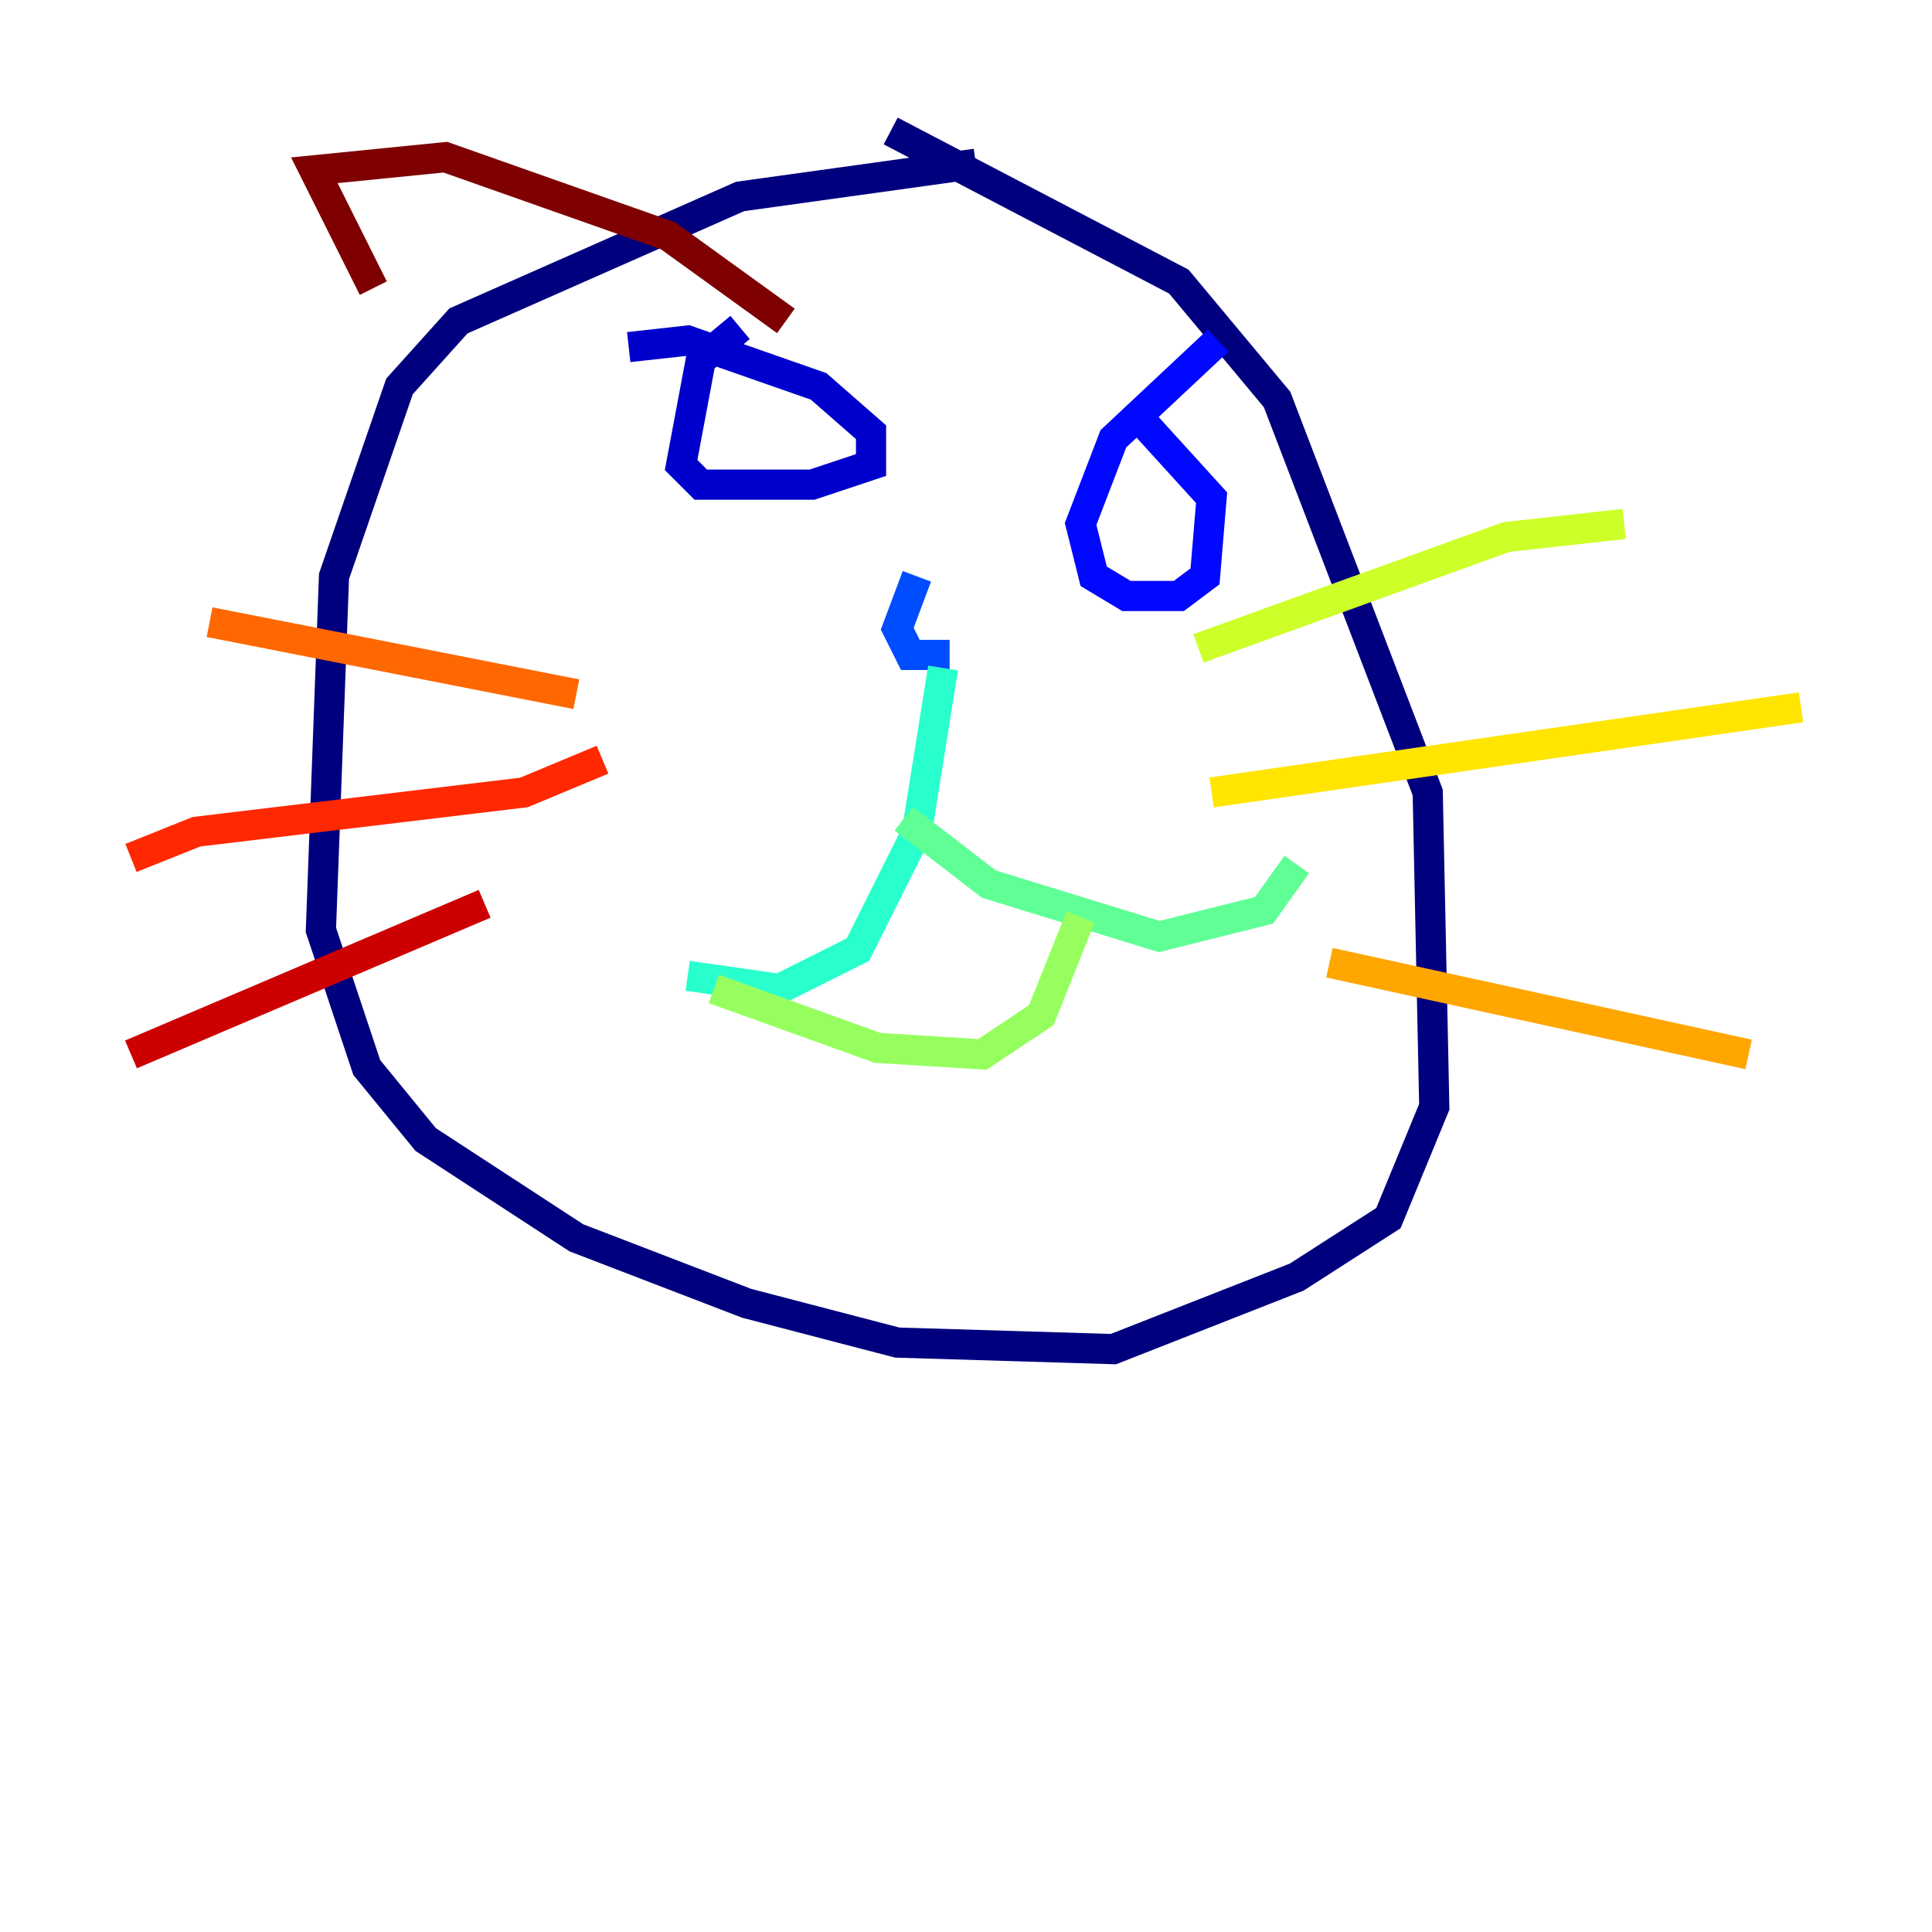<?xml version="1.0" encoding="utf-8" ?>
<svg baseProfile="tiny" height="128" version="1.2" viewBox="0,0,128,128" width="128" xmlns="http://www.w3.org/2000/svg" xmlns:ev="http://www.w3.org/2001/xml-events" xmlns:xlink="http://www.w3.org/1999/xlink"><defs /><polyline fill="none" points="64.651,10.848 49.031,13.017 30.373,21.261 26.468,25.6 22.129,38.183 21.261,61.614 24.298,70.725 28.203,75.498 38.183,82.007 49.464,86.346 59.444,88.949 73.763,89.383 85.912,84.61 91.986,80.705 95.024,73.329 94.59,52.502 84.61,26.468 78.102,18.658 59.01,8.678" stroke="#00007f" stroke-width="2" /><polyline fill="none" points="49.031,21.695 46.427,23.864 45.125,30.807 46.427,32.108 53.803,32.108 57.709,30.807 57.709,28.637 54.237,25.6 45.559,22.563 41.654,22.997" stroke="#0000cc" stroke-width="2" /><polyline fill="none" points="80.705,22.563 73.763,29.071 71.593,34.712 72.461,38.183 74.63,39.485 78.102,39.485 79.837,38.183 80.271,32.976 75.932,28.203" stroke="#0008ff" stroke-width="2" /><polyline fill="none" points="60.746,38.183 59.444,41.654 60.312,43.39 62.915,43.39" stroke="#004cff" stroke-width="2" /><polyline fill="none" points="57.275,40.786 57.275,40.786" stroke="#0090ff" stroke-width="2" /><polyline fill="none" points="62.481,44.258 62.481,44.258" stroke="#00d4ff" stroke-width="2" /><polyline fill="none" points="62.481,44.258 60.746,55.105 56.841,62.915 51.634,65.519 45.559,64.651" stroke="#29ffcd" stroke-width="2" /><polyline fill="none" points="59.878,54.237 65.519,58.576 76.8,62.047 83.742,60.312 85.912,57.275" stroke="#5fff96" stroke-width="2" /><polyline fill="none" points="47.295,65.519 58.142,69.424 65.085,69.858 68.99,67.254 71.593,60.746" stroke="#96ff5f" stroke-width="2" /><polyline fill="none" points="79.403,42.956 99.797,35.58 107.607,34.712" stroke="#cdff29" stroke-width="2" /><polyline fill="none" points="80.271,52.502 119.322,46.861" stroke="#ffe500" stroke-width="2" /><polyline fill="none" points="88.081,63.783 115.851,69.858" stroke="#ffa600" stroke-width="2" /><polyline fill="none" points="38.183,45.993 13.885,41.22" stroke="#ff6700" stroke-width="2" /><polyline fill="none" points="39.919,50.332 34.712,52.502 13.017,55.105 8.678,56.841" stroke="#ff2800" stroke-width="2" /><polyline fill="none" points="32.108,59.878 8.678,69.858" stroke="#cc0000" stroke-width="2" /><polyline fill="none" points="24.732,19.091 20.827,11.281 29.505,10.414 44.258,15.62 52.068,21.261" stroke="#7f0000" stroke-width="2" /></svg>